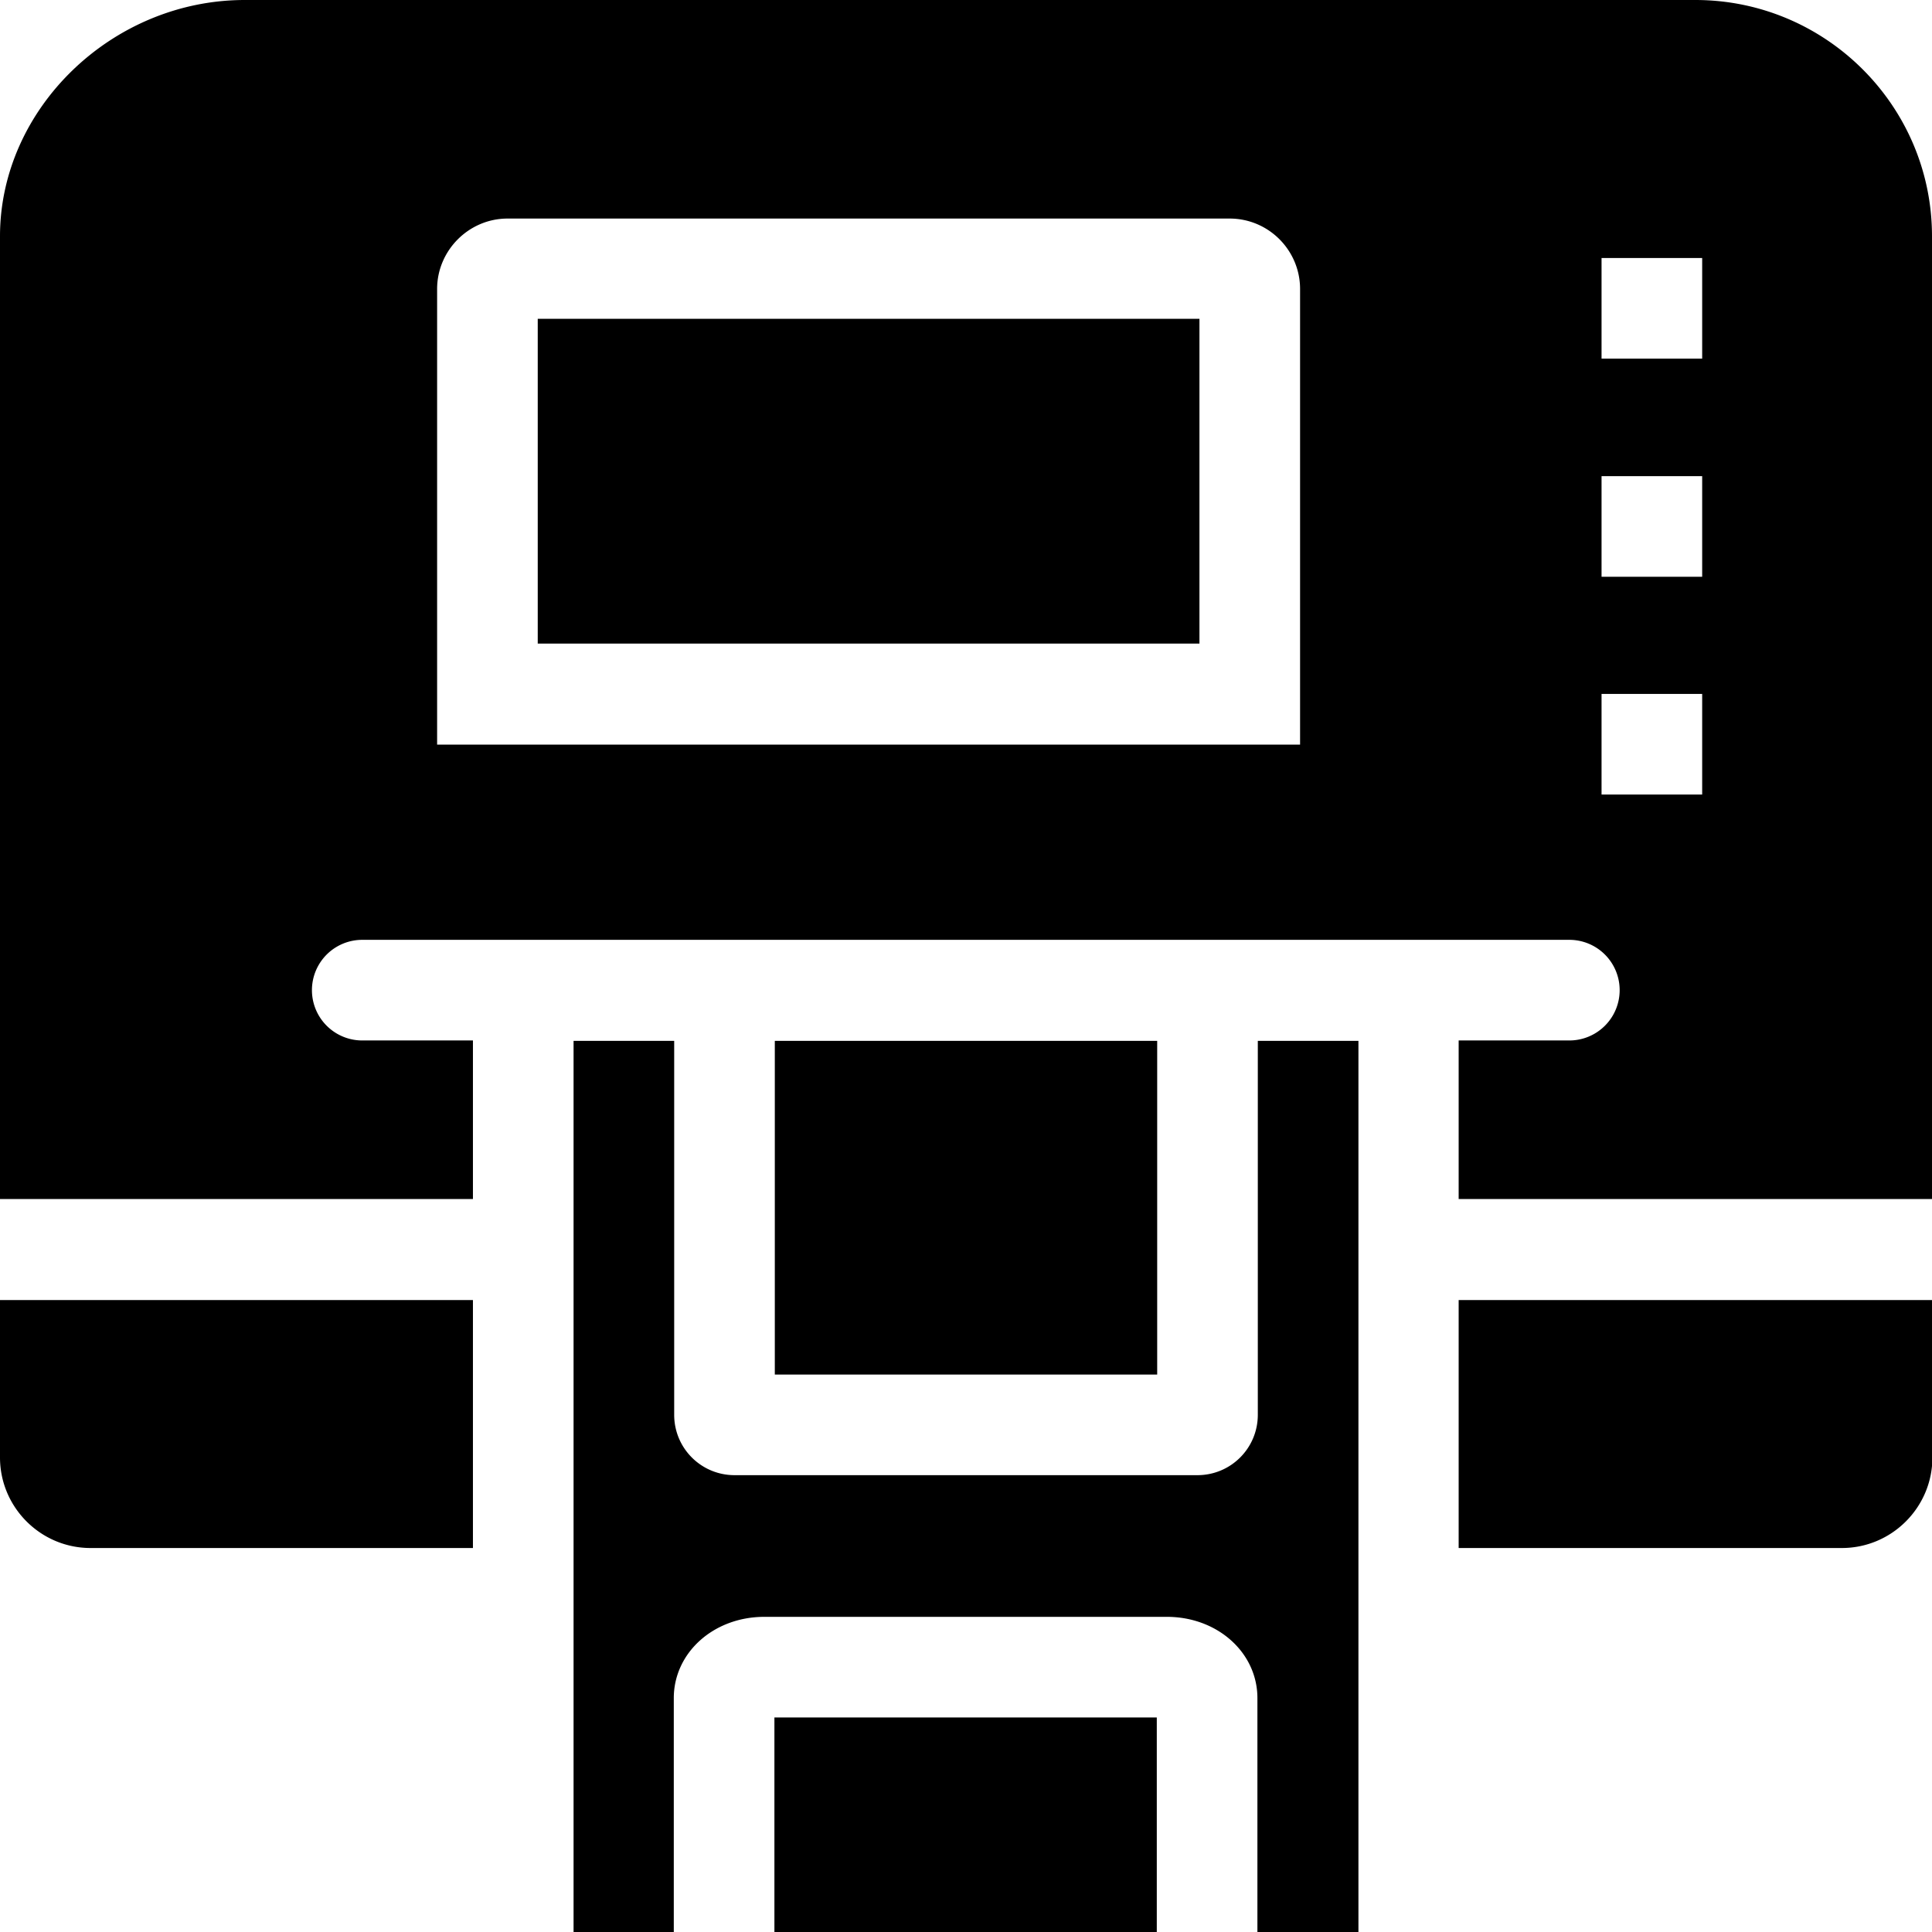 <svg viewBox="0 0 48 48" xmlns="http://www.w3.org/2000/svg">
  <path d="M13.36 7.92H29.8v8.07H13.36zm34.65-2.05v23.92H36.24v-3.94h2.75a1.25 1.25 0 0 0 0-2.5H9a1.25 1.25 0 0 0 0 2.5h2.75v3.94H0V5.87C0 2.69 2.79 0 6.08 0h36.04C45.36 0 48 2.63 48 5.87ZM32.3 7.18c0-.96-.78-1.75-1.75-1.75H12.61c-.96 0-1.75.79-1.75 1.75V18.5H32.3zm9.99 10.06h-2.5v2.5h2.5zm0-5.41h-2.5v2.5h2.5zm0-5.42h-2.5v2.5h2.5zM0 36.21c0 1.24 1.01 2.25 2.25 2.25h9.5V32.3H0zm36.24 2.25h9.52c1.24 0 2.25-1.01 2.25-2.25V32.3H36.24zm-16.99-12.6v8.29h9.5v-8.29zM33.74 48h1.25H13h1.25V25.86h2.5v9.29c0 .83.67 1.5 1.5 1.5h11.5c.83 0 1.5-.67 1.5-1.5v-9.29h2.5V48Zm-2.5-5.81c0-1.13-.99-2.02-2.25-2.02h-10c-1.26 0-2.25.89-2.25 2.02v5.82h2.5v-5.34h9.5v5.34h2.5z"/>
</svg>
